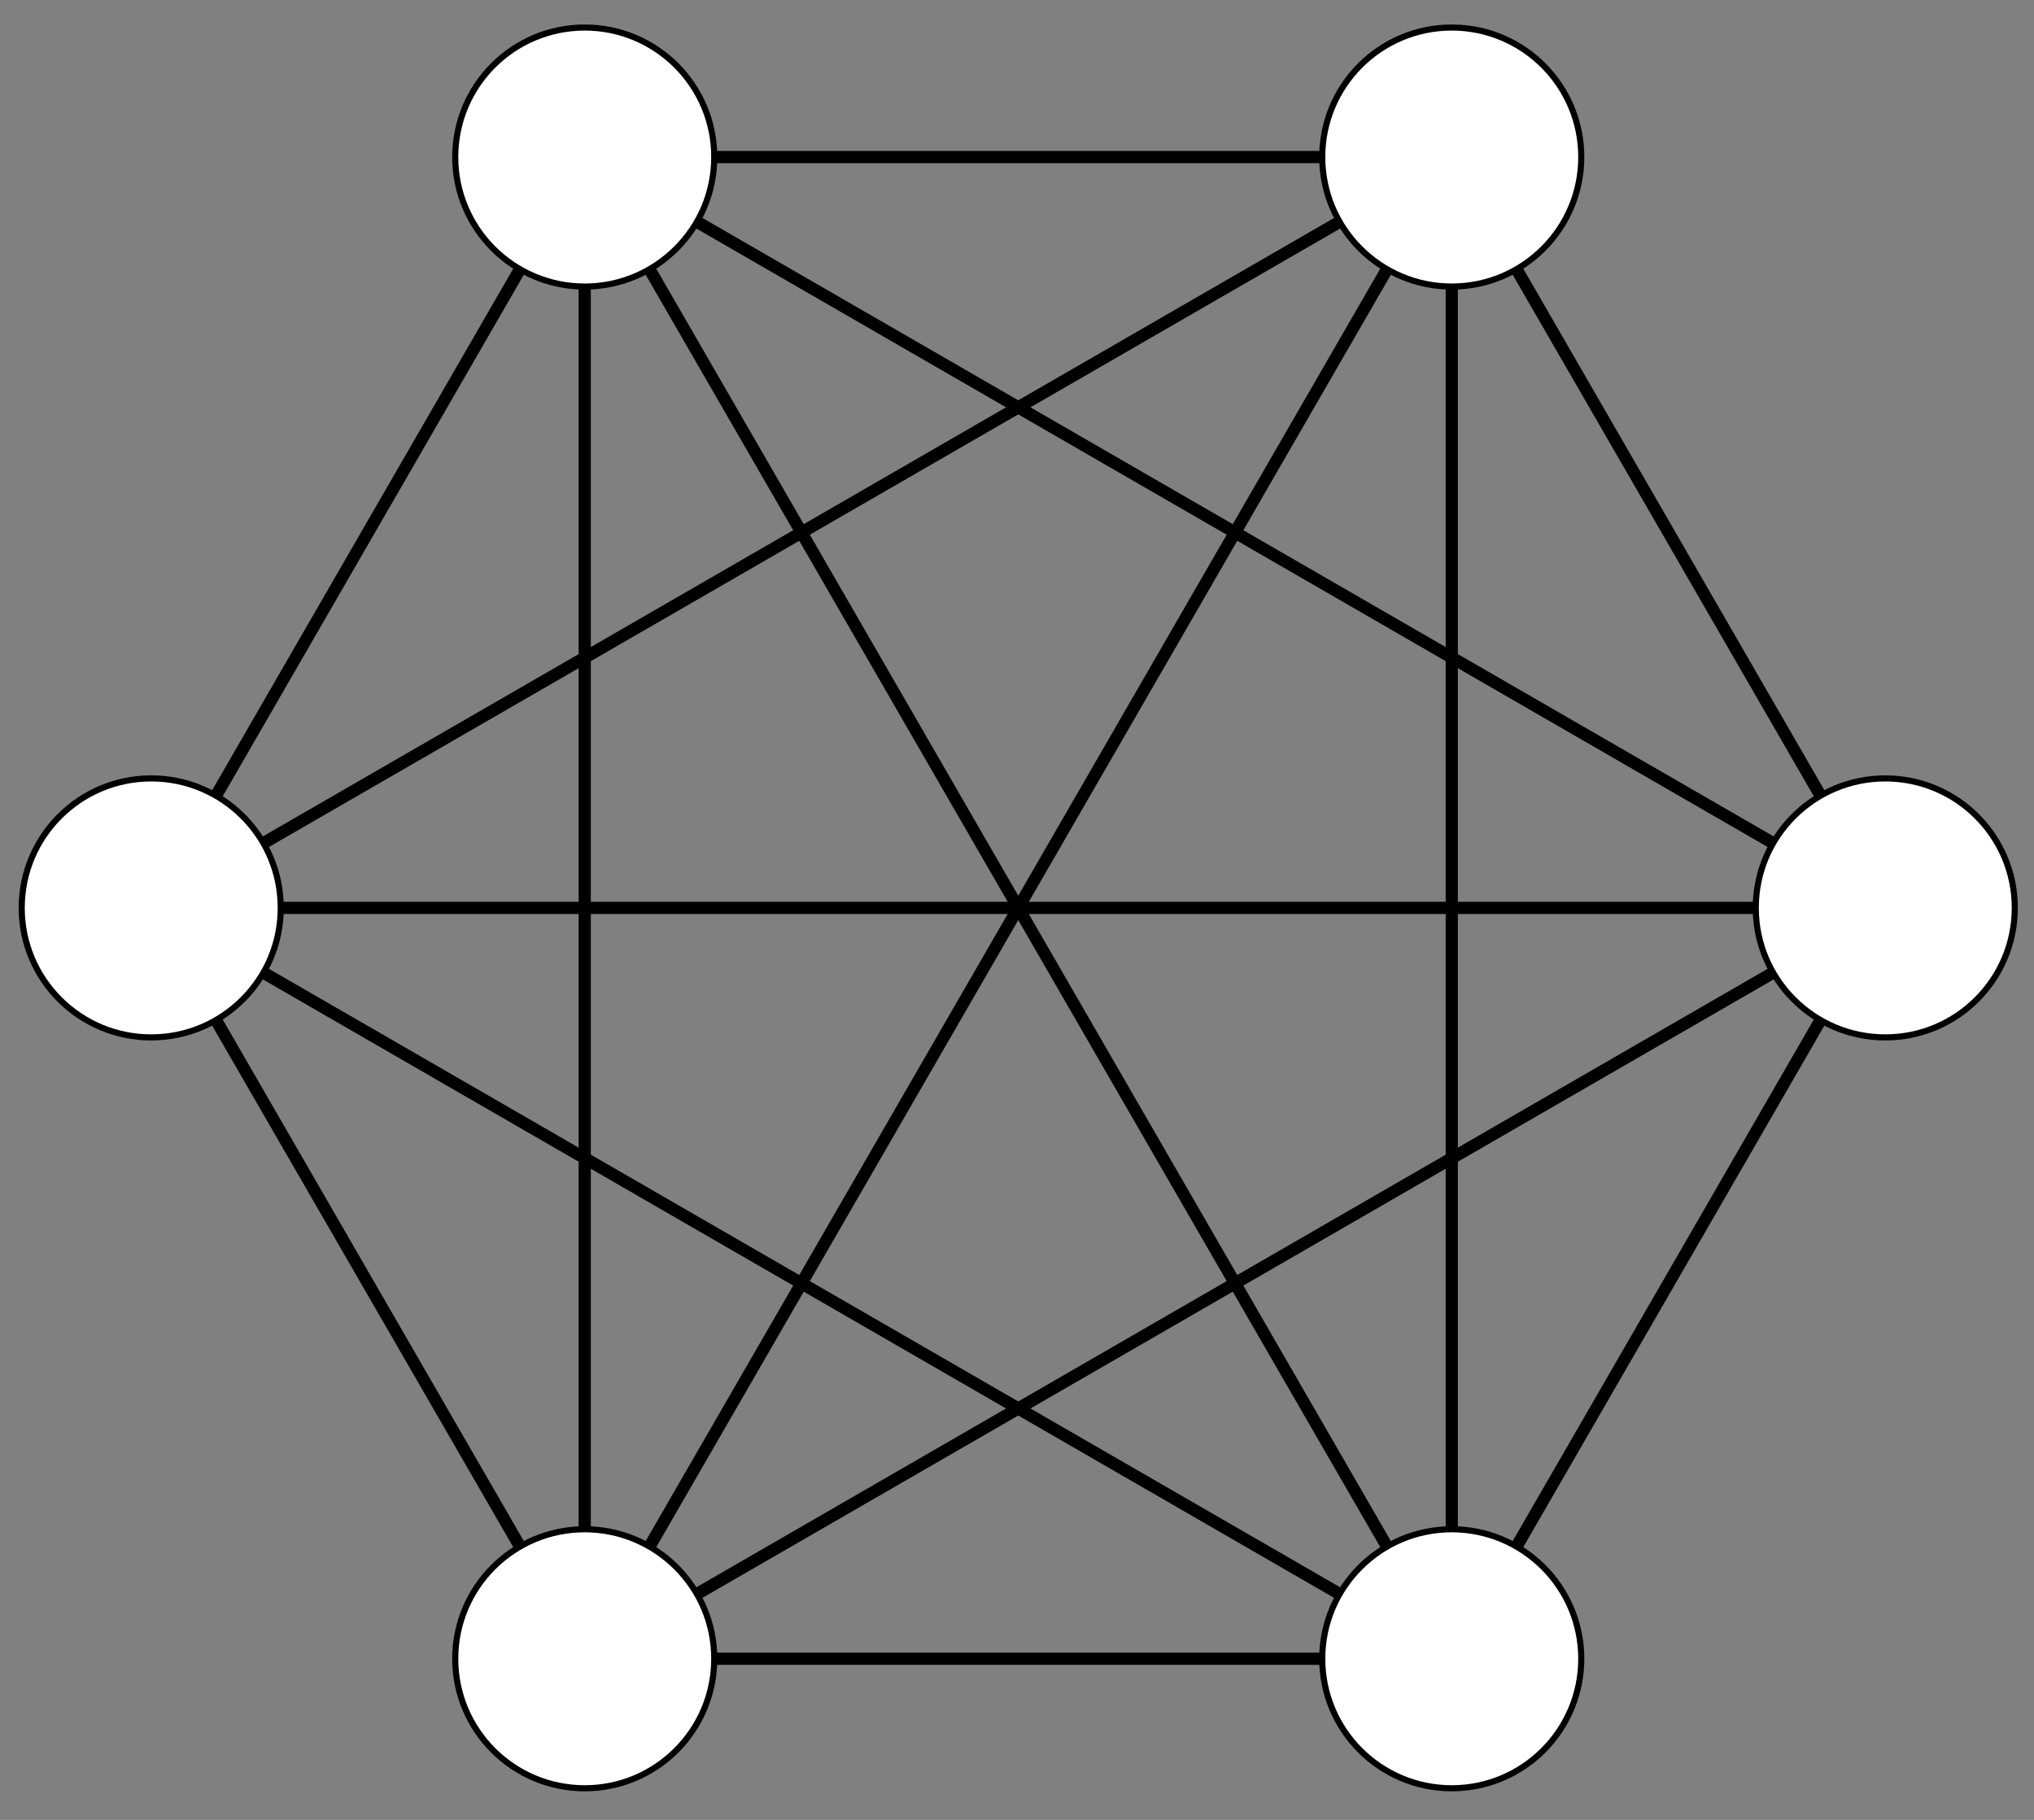 <svg xmlns="http://www.w3.org/2000/svg" xmlns:xlink="http://www.w3.org/1999/xlink" version="1.1" width="133pt" height="119pt" viewBox="0 0 133 119">
<rect x="0" y="0" width="133" height="119" fill="#808080" stroke="none"/>
<path transform="matrix(1,0,0,-1,66.582,59.367)" stroke-width=".797" stroke-linecap="butt" stroke-miterlimit="10" stroke-linejoin="miter" fill="none" stroke="#000000" d="M56.694 0V0"/>
<path transform="matrix(1,0,0,-1,66.582,59.367)" stroke-width=".797" stroke-linecap="butt" stroke-miterlimit="10" stroke-linejoin="miter" fill="none" stroke="#000000" d="M56.694 0 28.347 49.098"/>
<path transform="matrix(1,0,0,-1,66.582,59.367)" stroke-width=".797" stroke-linecap="butt" stroke-miterlimit="10" stroke-linejoin="miter" fill="none" stroke="#000000" d="M56.694 0-28.347 49.098"/>
<path transform="matrix(1,0,0,-1,66.582,59.367)" stroke-width=".797" stroke-linecap="butt" stroke-miterlimit="10" stroke-linejoin="miter" fill="none" stroke="#000000" d="M56.694 0H-56.694"/>
<path transform="matrix(1,0,0,-1,66.582,59.367)" stroke-width=".797" stroke-linecap="butt" stroke-miterlimit="10" stroke-linejoin="miter" fill="none" stroke="#000000" d="M56.694 0-28.347-49.098"/>
<path transform="matrix(1,0,0,-1,66.582,59.367)" stroke-width=".797" stroke-linecap="butt" stroke-miterlimit="10" stroke-linejoin="miter" fill="none" stroke="#000000" d="M56.694 0 28.347-49.098"/>
<path transform="matrix(1,0,0,-1,66.582,59.367)" stroke-width=".399" stroke-linecap="butt" stroke-miterlimit="10" stroke-linejoin="miter" fill="none" stroke="#000000" d="M56.694 0"/>
<path transform="matrix(1,0,0,-1,66.582,59.367)" d="M65.162 0C65.162 4.677 61.371 8.468 56.694 8.468 52.017 8.468 48.225 4.677 48.225 0 48.225-4.677 52.017-8.468 56.694-8.468 61.371-8.468 65.162-4.677 65.162 0ZM56.694 0" fill="#ffffff"/>
<path transform="matrix(1,0,0,-1,66.582,59.367)" stroke-width=".399" stroke-linecap="butt" stroke-miterlimit="10" stroke-linejoin="miter" fill="none" stroke="#000000" d="M65.162 0C65.162 4.677 61.371 8.468 56.694 8.468 52.017 8.468 48.225 4.677 48.225 0 48.225-4.677 52.017-8.468 56.694-8.468 61.371-8.468 65.162-4.677 65.162 0ZM56.694 0"/>
<path transform="matrix(1,0,0,-1,66.582,59.367)" stroke-width=".797" stroke-linecap="butt" stroke-miterlimit="10" stroke-linejoin="miter" fill="none" stroke="#000000" d="M28.347 49.098V49.098"/>
<path transform="matrix(1,0,0,-1,66.582,59.367)" stroke-width=".797" stroke-linecap="butt" stroke-miterlimit="10" stroke-linejoin="miter" fill="none" stroke="#000000" d="M28.347 49.098H-28.347"/>
<path transform="matrix(1,0,0,-1,66.582,59.367)" stroke-width=".797" stroke-linecap="butt" stroke-miterlimit="10" stroke-linejoin="miter" fill="none" stroke="#000000" d="M28.347 49.098-56.694 0"/>
<path transform="matrix(1,0,0,-1,66.582,59.367)" stroke-width=".797" stroke-linecap="butt" stroke-miterlimit="10" stroke-linejoin="miter" fill="none" stroke="#000000" d="M28.347 49.098-28.347-49.098"/>
<path transform="matrix(1,0,0,-1,66.582,59.367)" stroke-width=".797" stroke-linecap="butt" stroke-miterlimit="10" stroke-linejoin="miter" fill="none" stroke="#000000" d="M28.347 49.098V-49.098"/>
<path transform="matrix(1,0,0,-1,66.582,59.367)" stroke-width=".399" stroke-linecap="butt" stroke-miterlimit="10" stroke-linejoin="miter" fill="none" stroke="#000000" d="M28.347 49.098"/>
<path transform="matrix(1,0,0,-1,66.582,59.367)" d="M36.815 49.098C36.815 53.775 33.024 57.567 28.347 57.567 23.67 57.567 19.878 53.775 19.878 49.098 19.878 44.421 23.67 40.63 28.347 40.63 33.024 40.63 36.815 44.421 36.815 49.098ZM28.347 49.098" fill="#ffffff"/>
<path transform="matrix(1,0,0,-1,66.582,59.367)" stroke-width=".399" stroke-linecap="butt" stroke-miterlimit="10" stroke-linejoin="miter" fill="none" stroke="#000000" d="M36.815 49.098C36.815 53.775 33.024 57.567 28.347 57.567 23.67 57.567 19.878 53.775 19.878 49.098 19.878 44.421 23.67 40.63 28.347 40.63 33.024 40.63 36.815 44.421 36.815 49.098ZM28.347 49.098"/>
<path transform="matrix(1,0,0,-1,66.582,59.367)" stroke-width=".797" stroke-linecap="butt" stroke-miterlimit="10" stroke-linejoin="miter" fill="none" stroke="#000000" d="M-28.347 49.098V49.098"/>
<path transform="matrix(1,0,0,-1,66.582,59.367)" stroke-width=".797" stroke-linecap="butt" stroke-miterlimit="10" stroke-linejoin="miter" fill="none" stroke="#000000" d="M-28.347 49.098-56.694 0"/>
<path transform="matrix(1,0,0,-1,66.582,59.367)" stroke-width=".797" stroke-linecap="butt" stroke-miterlimit="10" stroke-linejoin="miter" fill="none" stroke="#000000" d="M-28.347 49.098V-49.098"/>
<path transform="matrix(1,0,0,-1,66.582,59.367)" stroke-width=".797" stroke-linecap="butt" stroke-miterlimit="10" stroke-linejoin="miter" fill="none" stroke="#000000" d="M-28.347 49.098 28.347-49.098"/>
<path transform="matrix(1,0,0,-1,66.582,59.367)" stroke-width=".399" stroke-linecap="butt" stroke-miterlimit="10" stroke-linejoin="miter" fill="none" stroke="#000000" d="M-28.347 49.098"/>
<path transform="matrix(1,0,0,-1,66.582,59.367)" d="M-19.878 49.098C-19.878 53.775-23.67 57.567-28.347 57.567-33.024 57.567-36.815 53.775-36.815 49.098-36.815 44.421-33.024 40.63-28.347 40.63-23.67 40.63-19.878 44.421-19.878 49.098ZM-28.347 49.098" fill="#ffffff"/>
<path transform="matrix(1,0,0,-1,66.582,59.367)" stroke-width=".399" stroke-linecap="butt" stroke-miterlimit="10" stroke-linejoin="miter" fill="none" stroke="#000000" d="M-19.878 49.098C-19.878 53.775-23.67 57.567-28.347 57.567-33.024 57.567-36.815 53.775-36.815 49.098-36.815 44.421-33.024 40.63-28.347 40.63-23.67 40.63-19.878 44.421-19.878 49.098ZM-28.347 49.098"/>
<path transform="matrix(1,0,0,-1,66.582,59.367)" stroke-width=".797" stroke-linecap="butt" stroke-miterlimit="10" stroke-linejoin="miter" fill="none" stroke="#000000" d="M-56.694 0V0"/>
<path transform="matrix(1,0,0,-1,66.582,59.367)" stroke-width=".797" stroke-linecap="butt" stroke-miterlimit="10" stroke-linejoin="miter" fill="none" stroke="#000000" d="M-56.694 0-28.347-49.098"/>
<path transform="matrix(1,0,0,-1,66.582,59.367)" stroke-width=".797" stroke-linecap="butt" stroke-miterlimit="10" stroke-linejoin="miter" fill="none" stroke="#000000" d="M-56.694 0 28.347-49.098"/>
<path transform="matrix(1,0,0,-1,66.582,59.367)" stroke-width=".399" stroke-linecap="butt" stroke-miterlimit="10" stroke-linejoin="miter" fill="none" stroke="#000000" d="M-56.694 0"/>
<path transform="matrix(1,0,0,-1,66.582,59.367)" d="M-48.225 0C-48.225 4.677-52.017 8.468-56.694 8.468-61.371 8.468-65.162 4.677-65.162 0-65.162-4.677-61.371-8.468-56.694-8.468-52.017-8.468-48.225-4.677-48.225 0ZM-56.694 0" fill="#ffffff"/>
<path transform="matrix(1,0,0,-1,66.582,59.367)" stroke-width=".399" stroke-linecap="butt" stroke-miterlimit="10" stroke-linejoin="miter" fill="none" stroke="#000000" d="M-48.225 0C-48.225 4.677-52.017 8.468-56.694 8.468-61.371 8.468-65.162 4.677-65.162 0-65.162-4.677-61.371-8.468-56.694-8.468-52.017-8.468-48.225-4.677-48.225 0ZM-56.694 0"/>
<path transform="matrix(1,0,0,-1,66.582,59.367)" stroke-width=".797" stroke-linecap="butt" stroke-miterlimit="10" stroke-linejoin="miter" fill="none" stroke="#000000" d="M-28.347-49.098V-49.098"/>
<path transform="matrix(1,0,0,-1,66.582,59.367)" stroke-width=".797" stroke-linecap="butt" stroke-miterlimit="10" stroke-linejoin="miter" fill="none" stroke="#000000" d="M-28.347-49.098H28.347"/>
<path transform="matrix(1,0,0,-1,66.582,59.367)" stroke-width=".399" stroke-linecap="butt" stroke-miterlimit="10" stroke-linejoin="miter" fill="none" stroke="#000000" d="M-28.347-49.098"/>
<path transform="matrix(1,0,0,-1,66.582,59.367)" d="M-19.878-49.098C-19.878-44.421-23.67-40.63-28.347-40.63-33.024-40.63-36.815-44.421-36.815-49.098-36.815-53.775-33.024-57.567-28.347-57.567-23.67-57.567-19.878-53.775-19.878-49.098ZM-28.347-49.098" fill="#ffffff"/>
<path transform="matrix(1,0,0,-1,66.582,59.367)" stroke-width=".399" stroke-linecap="butt" stroke-miterlimit="10" stroke-linejoin="miter" fill="none" stroke="#000000" d="M-19.878-49.098C-19.878-44.421-23.67-40.63-28.347-40.63-33.024-40.63-36.815-44.421-36.815-49.098-36.815-53.775-33.024-57.567-28.347-57.567-23.67-57.567-19.878-53.775-19.878-49.098ZM-28.347-49.098"/>
<path transform="matrix(1,0,0,-1,66.582,59.367)" stroke-width=".399" stroke-linecap="butt" stroke-miterlimit="10" stroke-linejoin="miter" fill="none" stroke="#000000" d="M28.347-49.098"/>
<path transform="matrix(1,0,0,-1,66.582,59.367)" d="M36.815-49.098C36.815-44.421 33.024-40.63 28.347-40.63 23.67-40.63 19.878-44.421 19.878-49.098 19.878-53.775 23.67-57.567 28.347-57.567 33.024-57.567 36.815-53.775 36.815-49.098ZM28.347-49.098" fill="#ffffff"/>
<path transform="matrix(1,0,0,-1,66.582,59.367)" stroke-width=".399" stroke-linecap="butt" stroke-miterlimit="10" stroke-linejoin="miter" fill="none" stroke="#000000" d="M36.815-49.098C36.815-44.421 33.024-40.63 28.347-40.63 23.67-40.63 19.878-44.421 19.878-49.098 19.878-53.775 23.67-57.567 28.347-57.567 33.024-57.567 36.815-53.775 36.815-49.098ZM28.347-49.098"/>
</svg>
